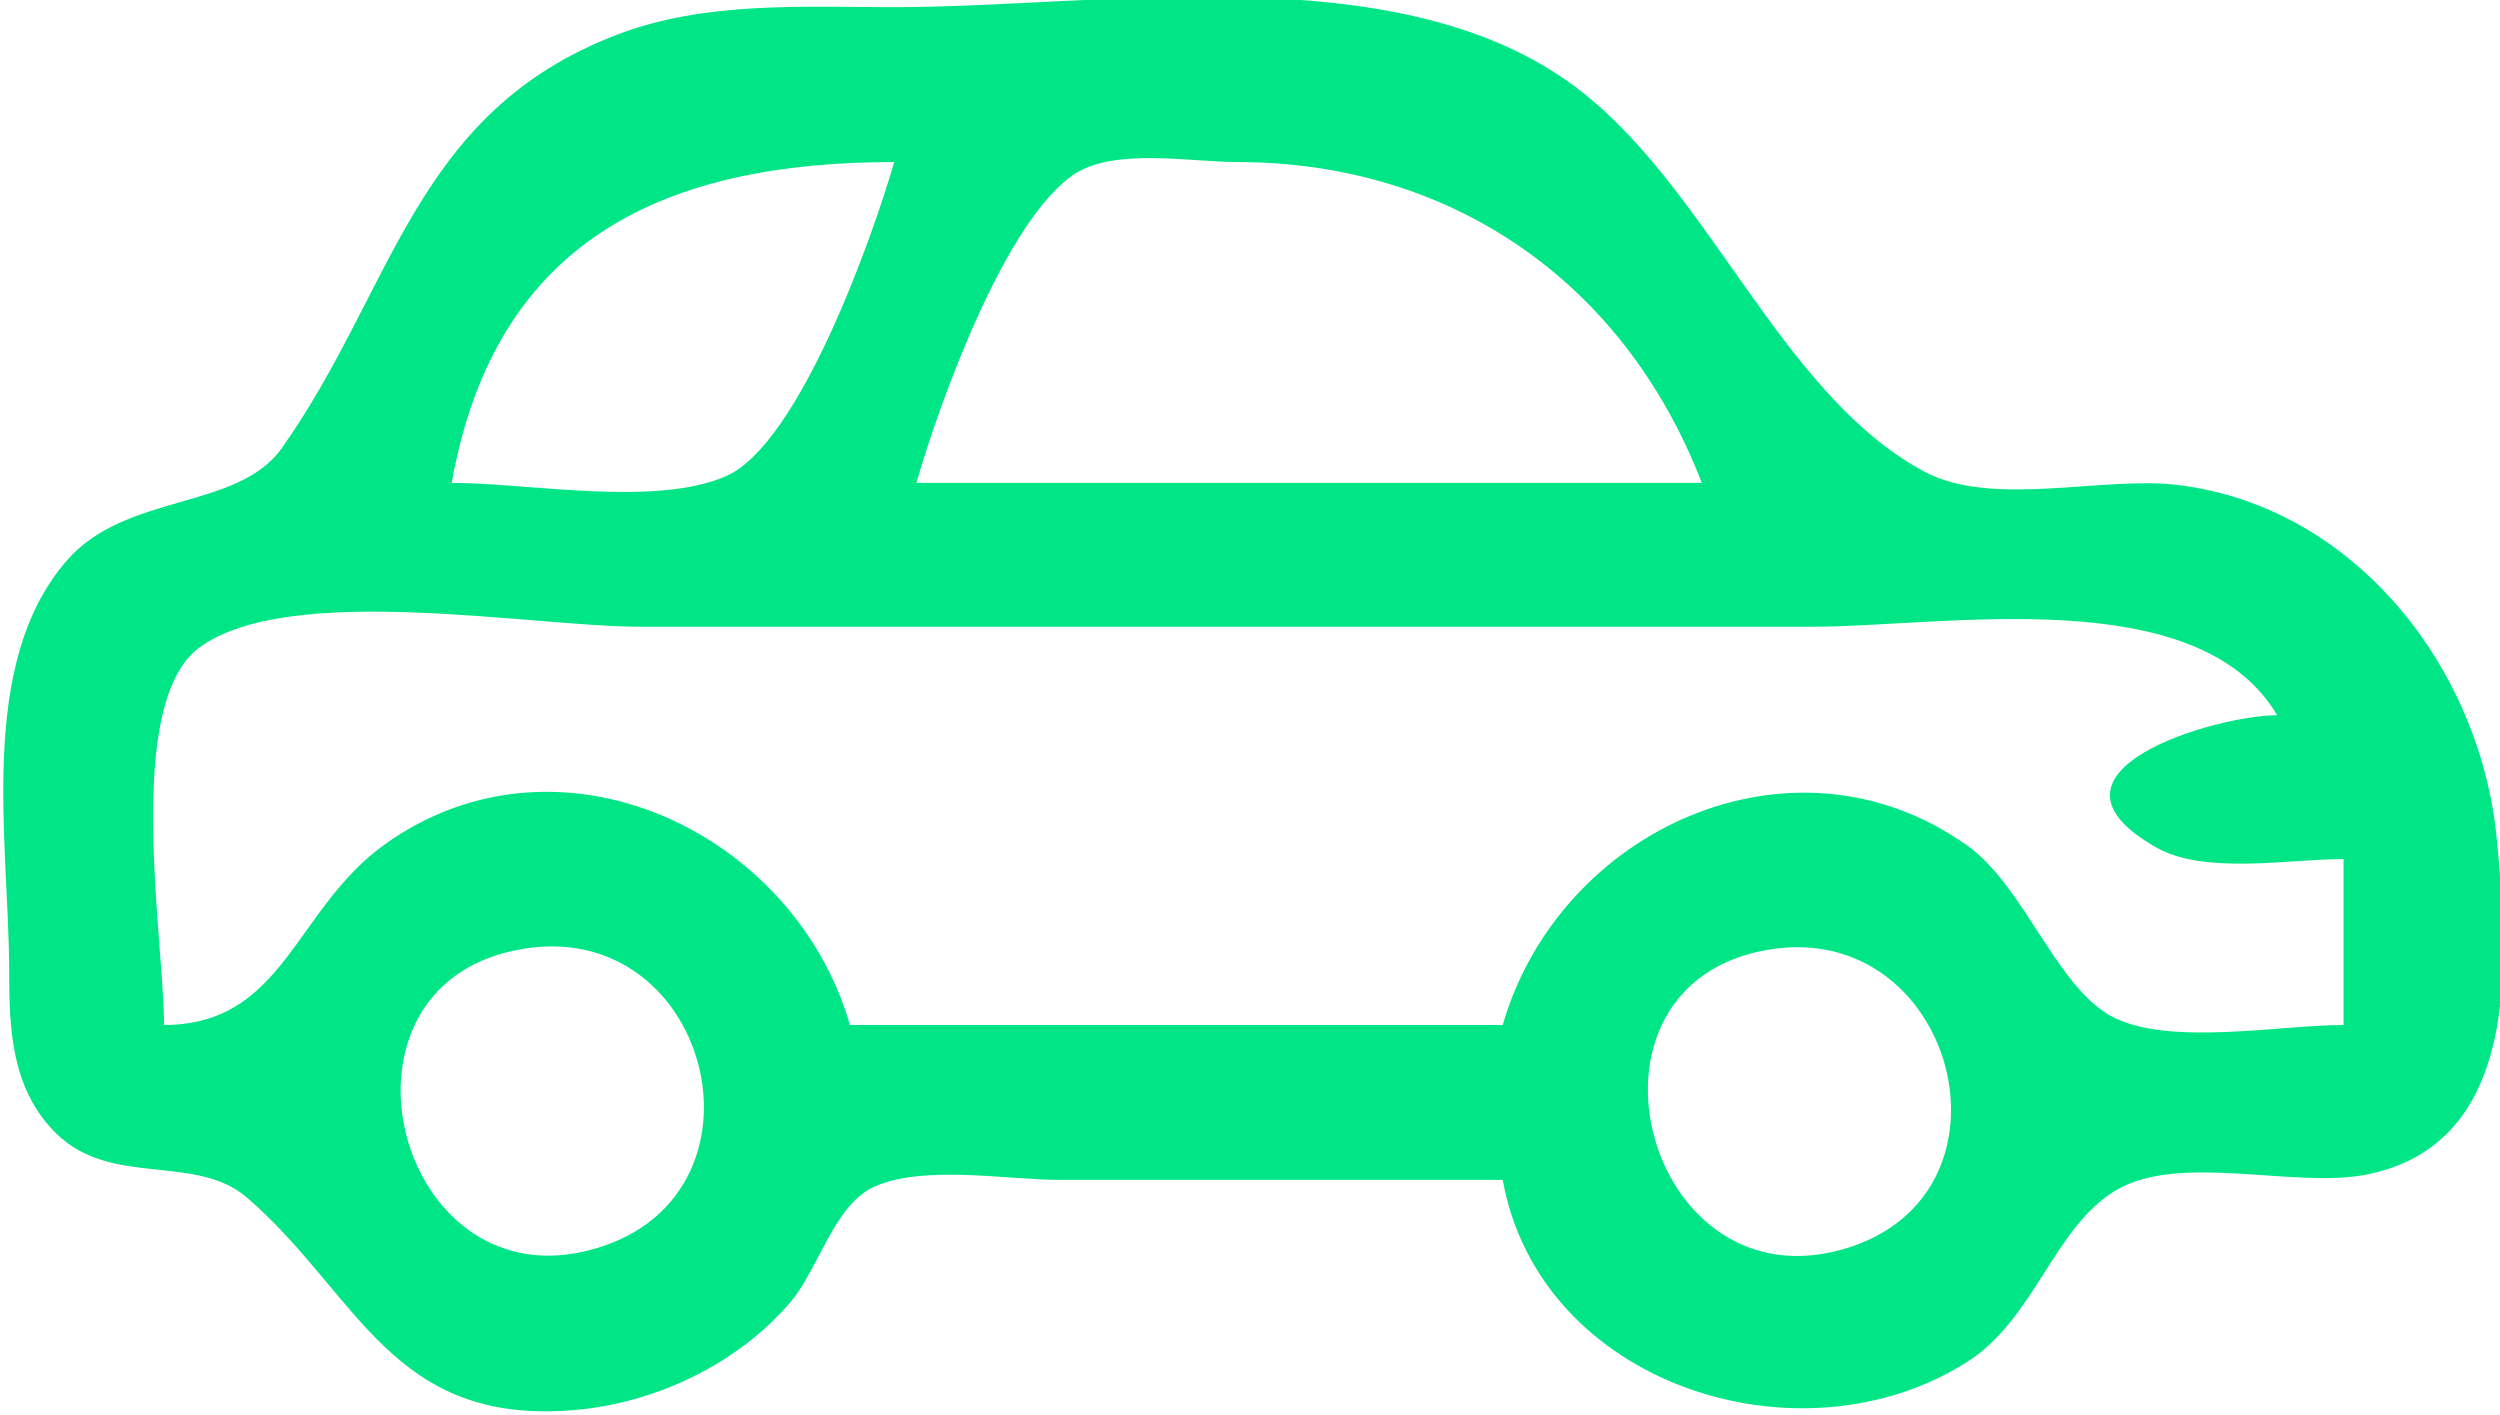 <?xml version="1.0" encoding="UTF-8" standalone="no"?>
<svg
   xmlns:dc="http://purl.org/dc/elements/1.1/"
   xmlns:cc="http://creativecommons.org/ns#"
   xmlns:rdf="http://www.w3.org/1999/02/22-rdf-syntax-ns#"
   xmlns:svg="http://www.w3.org/2000/svg"
   xmlns="http://www.w3.org/2000/svg"
   xmlns:sodipodi="http://sodipodi.sourceforge.net/DTD/sodipodi-0.dtd"
   xmlns:inkscape="http://www.inkscape.org/namespaces/inkscape"
   version="1.1"
   id="svg883"
   width="225.967"
   height="127.864"
   viewBox="0 0 225.967 127.864"
   sodipodi:docname="Car.svg"
   inkscape:version="1.0 (4035a4fb49, 2020-05-01)">
  <defs
     id="defs887" />
  <sodipodi:namedview
     inkscape:document-rotation="0"
     pagecolor="#ffffff"
     bordercolor="#666666"
     borderopacity="1"
     objecttolerance="10"
     gridtolerance="10"
     guidetolerance="10"
     inkscape:pageopacity="0"
     inkscape:pageshadow="2"
     inkscape:window-width="1920"
     inkscape:window-height="1017"
     id="namedview885"
     showgrid="false"
     inkscape:zoom="3.4162964"
     inkscape:cx="100.60846"
     inkscape:cy="64.048485"
     inkscape:window-x="-8"
     inkscape:window-y="-8"
     inkscape:window-maximized="1"
     inkscape:current-layer="g891" />
  <g
     inkscape:groupmode="layer"
     inkscape:label="Image"
     id="g891"
     transform="translate(0.53,-48.452)">
    <path
       style="fill:#00e687;stroke:none;fill-opacity:1"
       d="m 135.296,155.1 c 3.352,18.573 26.913,26.056 41.996,16.441 6.031,-3.845 7.805,-12.022 13.279,-15.413 5.742,-3.558 16.171,-0.226 22.725,-1.496 14.067,-2.728 12.949,-19.34 11.829,-30.532 -1.536,-15.359 -12.856,-29.878 -28.829,-31.816 -6.798,-0.824 -16.754,2.094 -22.91,-1.212 -13.25,-7.114 -19.631,-26.301 -32.09,-35.183 -16.086,-11.467 -42.357,-6.789 -61,-6.789 -8.317,0 -17.073,-0.552 -25,2.468 -18.46,7.032 -20.176,23.019 -30.352,37.384 -4.01,5.661 -14.071,3.996 -19.434,10.163 -8.172,9.398 -5.232,25.439 -5.214,36.985 0.009,5.336 0.171,10.753 4.225,14.772 4.996,4.954 12.603,1.795 17.277,5.831 10.03,8.662 12.984,20.578 29.498,19.209 7.395,-0.613 14.876,-4.162 19.671,-9.827 2.499,-2.953 3.898,-8.761 7.554,-10.382 4.493,-1.991 11.933,-0.603 16.775,-0.603 h 40 m -55,-92 c -1.927,6.689 -8.564,25.504 -15.213,28.397 -6.435,2.799 -17.804,0.603 -24.787,0.603 3.987,-22.365 19.724,-29 40,-29 m 73,29 h -71 c 2.035,-7.064 8.052,-23.929 14.39,-27.972 3.628,-2.314 10.48,-1.028 14.61,-1.028 19,0 34.841,10.489 42,29 m 52,21 c -5.535,0.001 -23.089,5.093 -10.891,11.972 4.367,2.463 12.013,1.028 16.891,1.028 v 15 c -5.753,0 -15.36,1.866 -20.61,-0.603 -5.25,-2.47 -8.136,-11.864 -13.39,-15.608 -15.755,-11.226 -36.902,-1.452 -42,16.211 h -59 c -5.041,-17.466 -26.262,-27.575 -42,-16.362 -8.242,5.873 -9.097,16.323 -20,16.362 0,-7.798 -3.704,-29.097 3.228,-34.142 8.143,-5.926 29.954,-1.858 39.772,-1.858 h 106 c 11.911,0 34.811,-4.184 42,8 m -159.996,21.419 c 18.395,-4.631 25.419,22.792 6.996,27.044 -16.855,3.89 -23.723,-22.833 -6.996,-27.044 m 112.996,-0.025 c 17.924,-4.118 25.108,22.763 7,27.072 -17.072,4.062 -24.191,-23.122 -7,-27.072 z"
       id="path1458" />
  </g>
</svg>

